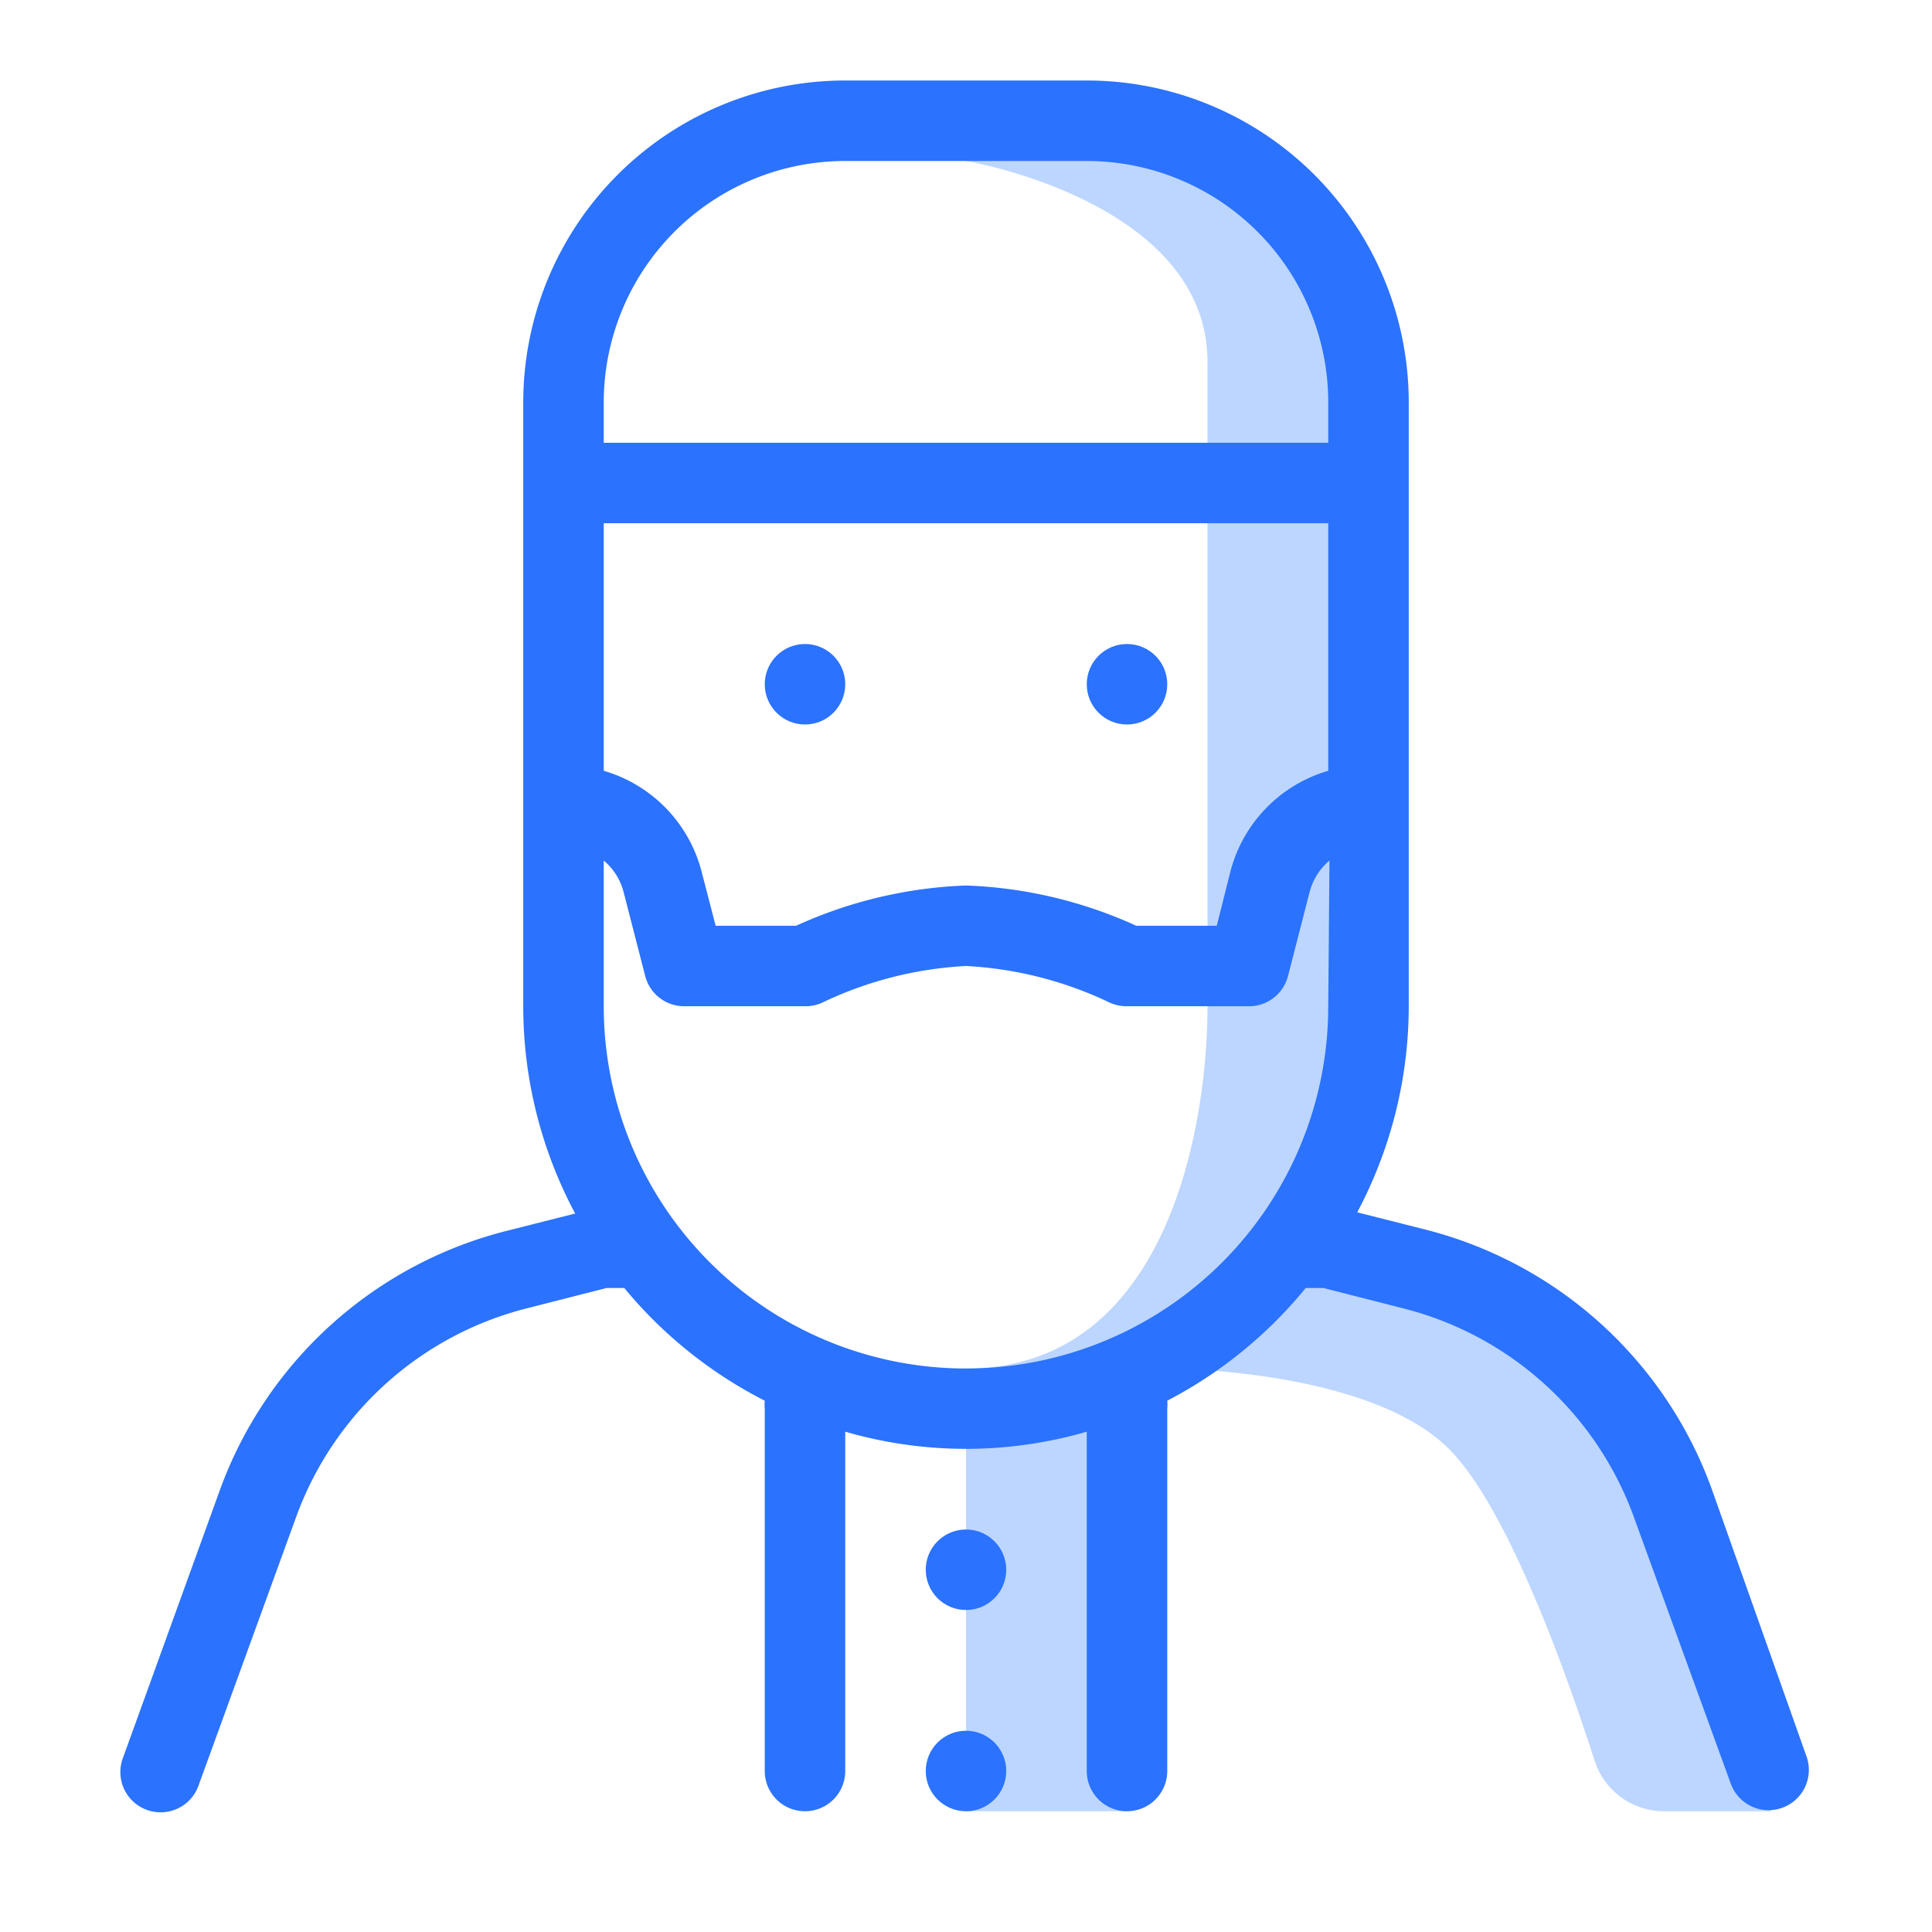 <svg id="Icons" xmlns="http://www.w3.org/2000/svg" viewBox="0 0 48 48"><defs><style>.cls-1{fill:#bdd6ff;}.cls-2{fill:#2b72ff;}</style></defs><title>Muslim Man (Imam)</title><path class="cls-1" d="M42,38c-2.41-7.22-10-7-10-7l-.28-1.41-.15.21c-.59.75-2,1.83-2.1,2.79A1.91,1.91,0,0,1,28.34,34H29s5,0,7,2c1.47,1.47,2.94,5.64,3.62,7.75A1.81,1.81,0,0,0,41.34,45H44S44,44,42,38Z"/><path class="cls-1" d="M28,38a2.25,2.25,0,0,1-.55-1A2.57,2.57,0,0,1,28,34.62c.24-.3,1.82-1.53,1.61-1a2.34,2.34,0,0,1,1.5-1.54A7.63,7.63,0,0,0,34,26V9s0-6-10-6V4s6,1,6,5V25c0,3-1,9-6,9V45h4l-.22-5A4.94,4.94,0,0,1,28,38Z"/><circle class="cls-2" cx="24" cy="39" r="1"/><circle class="cls-2" cx="20" cy="17" r="1"/><circle class="cls-2" cx="28" cy="17" r="1"/><circle class="cls-2" cx="24" cy="44" r="1"/><path class="cls-2" d="M42.53,37a10.25,10.25,0,0,0-7.11-6.45l-1.7-.43A10.93,10.93,0,0,0,35,25V10a8,8,0,0,0-8-8H21a8,8,0,0,0-8,8V25a10.93,10.93,0,0,0,1.29,5.15l-1.7.43A10.25,10.25,0,0,0,5.47,37L3.06,43.66a1,1,0,1,0,1.88.68l2.41-6.63a8.25,8.25,0,0,1,5.72-5.2l2-.51h.44A11,11,0,0,0,19,34.8a1,1,0,0,0,0,.2v9a1,1,0,0,0,2,0V35.57a10.77,10.77,0,0,0,6,0V44a1,1,0,0,0,2,0V35a1,1,0,0,0,0-.2A11,11,0,0,0,32.44,32h.44l2,.51a8.25,8.25,0,0,1,5.72,5.2l2.41,6.63a1,1,0,0,0,1.88-.68ZM33,25a9,9,0,0,1-18,0V21.38a1.52,1.52,0,0,1,.49.77l.54,2.1A1,1,0,0,0,17,25h3a1,1,0,0,0,.45-.1A9.39,9.39,0,0,1,24,24a9.39,9.39,0,0,1,3.55.9A1,1,0,0,0,28,25h3a1,1,0,0,0,1-.75l.54-2.1a1.52,1.52,0,0,1,.49-.77Zm0-5.85a3.53,3.53,0,0,0-2.43,2.5L30.23,23h-2A11.13,11.13,0,0,0,24,22a11.13,11.13,0,0,0-4.22,1h-2l-.35-1.35A3.53,3.53,0,0,0,15,19.15V13H33ZM33,11H15V10a6,6,0,0,1,6-6h6a6,6,0,0,1,6,6Z"/></svg>